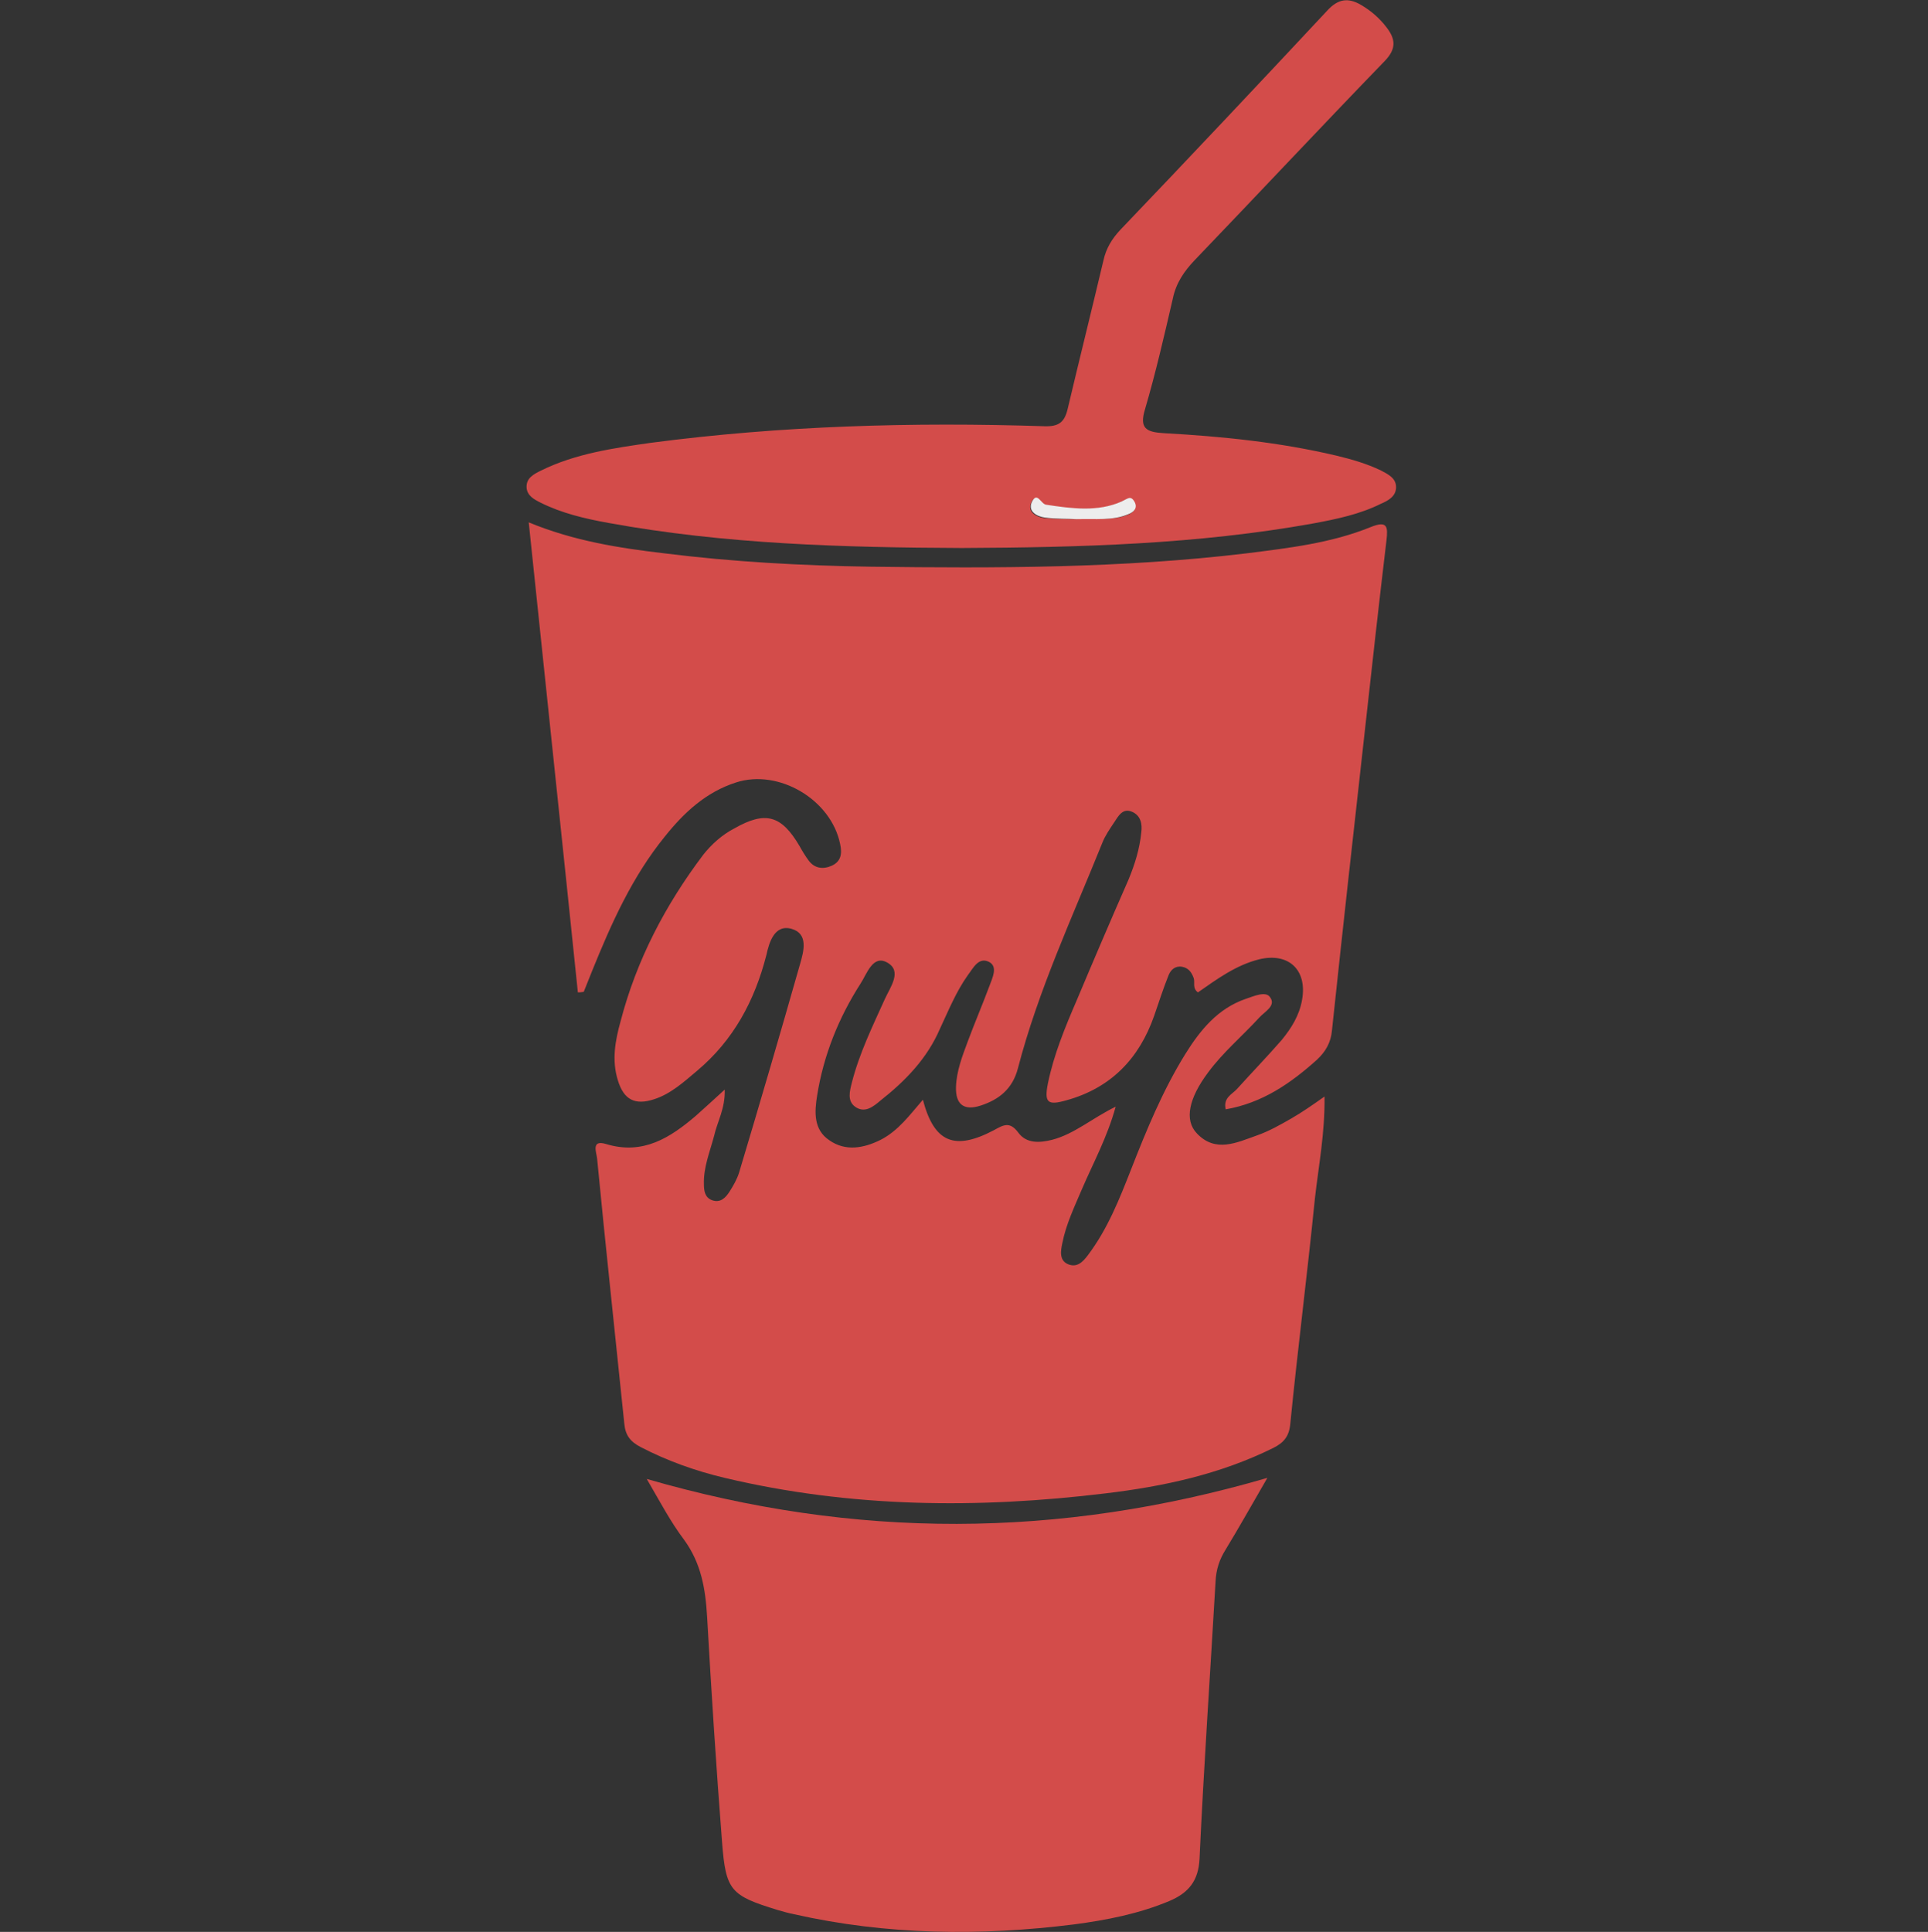 <?xml version="1.0" encoding="utf-8"?>
<!-- Generator: Adobe Illustrator 21.1.0, SVG Export Plug-In . SVG Version: 6.00 Build 0)  -->
<svg version="1.1" id="Слой_1" xmlns="http://www.w3.org/2000/svg" xmlns:xlink="http://www.w3.org/1999/xlink" x="0px" y="0px"
	 viewBox="0 0 361 361.7" style="enable-background:new 0 0 361 361.7;" xml:space="preserve">
<rect x="0" y="0" width="361" height="361.7" fill="#333333" stroke="none"/>
<style type="text/css">
	.st0{fill:#D34C4A;}
	.st1{fill:#EDEDED;}
</style>
<g>
	<path class="st0" d="M108.2,185.8c-3-29.1-6.1-58.2-9.2-88c8.5,3.5,16.9,4.8,25.4,5.8c12.8,1.6,25.7,2.3,38.6,2.5
		c23.5,0.3,47,0.3,70.4-2.5c7.9-1,15.8-1.9,23.2-4.9c3.2-1.3,3.3-0.1,3,2.5c-1.4,11.7-2.7,23.5-4,35.2c-2.1,18.8-4.2,37.6-6.2,56.5
		c-0.2,2.3-1.2,4-2.8,5.5c-4.9,4.4-10.2,8.1-17.1,9.3c-0.5-2.2,1.2-2.8,2.1-3.8c2.8-3.1,5.7-6.1,8.4-9.2c1.8-2.2,3.3-4.6,3.8-7.5
		c1-5.6-2.5-8.9-8-7.6c-4.4,1.1-7.9,3.7-11.5,6.2c-1.1-0.8-0.5-1.9-0.8-2.7c-0.4-1.1-1-1.9-2.2-2.1c-1.3-0.2-2.1,0.6-2.5,1.6
		c-1,2.5-1.8,5-2.7,7.6c-2.8,8-8.1,13.5-16.4,15.8c-3.5,1-4.2,0.5-3.5-3.1c1.1-5.4,3.2-10.5,5.4-15.6c3.2-7.6,6.4-15.1,9.7-22.6
		c1.2-2.9,2.1-5.8,2.4-8.9c0.2-1.5-0.1-3.1-1.7-3.8c-1.8-0.8-2.6,0.8-3.4,2c-0.8,1.2-1.7,2.5-2.2,3.8c-5.6,13.9-12,27.6-15.8,42.2
		c-1,3.9-3.6,5.9-7,7c-3.1,1-4.7-0.2-4.6-3.5c0.1-3,1.2-5.8,2.2-8.5c1.3-3.5,2.8-7,4.1-10.5c0.5-1.4,1.6-3.5-0.1-4.4
		c-2-1-3,1.2-4,2.5c-2.2,3.1-3.6,6.6-5.2,10c-2.4,5.6-6.5,9.8-11.2,13.5c-1.3,1.1-2.9,2.4-4.7,1.1c-1.5-1.1-1-2.9-0.6-4.5
		c1.4-5.5,3.9-10.6,6.2-15.7c1-2.2,3.3-5.2,0.4-6.8c-2.7-1.5-3.8,2.2-5,4c-4.1,6.4-6.9,13.4-8.1,20.9c-0.5,3.1-0.7,6.4,2.3,8.4
		c3,2.1,6.4,1.5,9.6-0.1c3.3-1.7,5.4-4.6,7.9-7.5c2.1,8,5.9,9.6,13.3,5.7c1.8-1,3-1.7,4.6,0.5c1.5,2,3.9,1.9,6.3,1.3
		c4.2-1.1,7.4-4,11.9-6.2c-1.6,5.8-4.2,10.5-6.3,15.4c-1.4,3.3-3,6.6-3.7,10.2c-0.3,1.4-0.6,3.2,1.1,3.9c1.7,0.7,2.8-0.5,3.7-1.7
		c3.7-4.9,5.9-10.5,8.1-16.1c2.9-7.4,5.9-14.7,10.1-21.5c2.8-4.5,6.1-8.6,11.4-10.4c1.5-0.5,3.7-1.5,4.5-0.3c1.2,1.6-1,2.7-2,3.8
		c-3.2,3.5-6.8,6.5-9.6,10.3c-3.6,4.8-4.5,8.9-2.1,11.4c3.5,3.7,7.5,1.7,11.2,0.4c2.3-0.8,4.4-2,6.5-3.2c1.9-1.1,3.8-2.4,6.2-4.1
		c0.1,6.8-1.1,12.9-1.8,19.1c-1.4,14-3.2,28-4.6,42.1c-0.2,2.4-1.2,3.6-3.2,4.6c-9.9,4.9-20.5,7.2-31.4,8.5
		c-23.9,2.9-47.7,2.7-71.3-2.9c-5.5-1.3-10.8-3.2-15.8-5.8c-1.9-1-2.8-2.2-3-4.3c-1.7-16.6-3.5-33.1-5.1-49.7
		c-0.1-1.1-1.2-3.6,1.7-2.7c6.9,2.1,12-1.2,16.8-5.3c1.7-1.5,3.3-3,5.4-4.9c0.1,3.6-1.4,6-2,8.7c-0.8,3-2,5.9-1.9,9
		c0,1.3,0.2,2.5,1.5,3c1.6,0.6,2.6-0.5,3.3-1.6s1.4-2.3,1.8-3.6c3.9-13,7.7-26,11.4-39c0.7-2.4,1.6-5.7-1.6-6.6
		c-3.2-0.9-4.2,2.6-4.7,4.9c-2.2,8.6-6.2,16-13,21.7c-2.5,2.1-4.9,4.3-8,5.3c-3.6,1.2-5.7,0.1-6.8-3.5c-1.2-3.8-0.5-7.5,0.5-11.1
		c3-11.5,8.4-21.8,15.5-31.2c1.6-2,3.5-3.7,5.8-4.9c5.8-3.3,8.8-2.5,12.2,3.3c0.5,0.9,1.1,1.9,1.7,2.7c1.1,1.5,2.7,1.7,4.3,1
		c1.8-0.8,2-2.3,1.6-4.1c-1.7-8.3-11.5-14.1-19.5-11.5c-5.6,1.8-9.7,5.6-13.3,10.1c-6.1,7.5-10,16.2-13.6,25.1
		c-0.5,1.3-1.1,2.7-1.6,4C108.7,185.8,108.5,185.8,108.2,185.8L108.2,185.8z"/>
	<path class="st0" d="M121.1,276.9c39,11.3,77.1,11.2,116.2-0.2c-2.9,5-5.3,9.3-7.8,13.4c-1.2,1.9-1.8,3.8-1.9,6
		c-1,17.3-2.2,34.6-3,51.9c-0.2,4.2-2.1,6.4-5.6,7.9c-5.7,2.4-11.8,3.6-17.9,4.4c-17.6,2.2-35.1,2-52.4-1.9c-1-0.2-2.1-0.5-3.1-0.8
		c-8.8-2.7-9.7-3.6-10.4-12.7c-1.1-14.1-2-28.1-2.8-42.2c-0.3-5.2-1.1-10-4.3-14.4C125.6,285,123.6,281.2,121.1,276.9L121.1,276.9z"
		/>
	<path class="st0" d="M180.1,102.6c-22.2-0.1-44.3-0.7-66.2-4.7c-4.4-0.8-8.7-1.8-12.7-3.8c-1.2-0.6-2.5-1.3-2.6-2.8
		c-0.1-1.8,1.3-2.5,2.7-3.2c6.5-3.2,13.6-4.2,20.6-5.2c24.4-3.2,49-3.9,73.6-3.1c2.7,0.1,3.8-0.7,4.4-3.2c2.2-9.3,4.5-18.5,6.7-27.8
		c0.5-2.3,1.6-4.1,3.2-5.8c13-13.6,25.9-27.3,38.7-41c2-2.2,3.9-2.5,6.3-1.1c1.9,1.1,3.5,2.5,4.8,4.2c1.7,2.2,1.9,4-0.3,6.3
		c-12,12.4-23.7,24.9-35.6,37.3c-2,2.1-3.5,4.3-4.1,7.2c-1.6,6.9-3.2,13.9-5.2,20.7c-1.1,3.6,0.2,4.3,3.5,4.5
		c10.9,0.6,21.7,1.7,32.3,4.2c2.9,0.7,5.7,1.5,8.4,2.8c1.3,0.7,2.8,1.4,2.8,3.1s-1.4,2.5-2.8,3.1c-4,2-8.4,2.9-12.7,3.7
		C224.2,101.9,202.2,102.5,180.1,102.6L180.1,102.6z M201.5,97.2c3.8-0.2,6.8,0.3,9.6-0.8c1.1-0.4,1.9-1.2,1.2-2.4s-1.3-0.5-2.4,0
		c-4.5,2-9.4,1.2-14.1,0.6c-0.9-0.1-1.7-2.6-2.7-0.5c-0.8,1.8,1,2.7,2.4,2.9C197.9,97.2,200.1,97.2,201.5,97.2z"/>
	<path class="st1" d="M201.5,97.2c-1.4-0.1-3.7,0-5.9-0.3c-1.4-0.2-3.2-1.1-2.4-2.9c1-2.1,1.7,0.4,2.7,0.5c4.7,0.7,9.6,1.4,14.1-0.6
		c1.1-0.5,1.7-1.2,2.4,0s-0.1,2-1.2,2.4C208.3,97.5,205.3,97.1,201.5,97.2L201.5,97.2z"/>
</g>
</svg>

